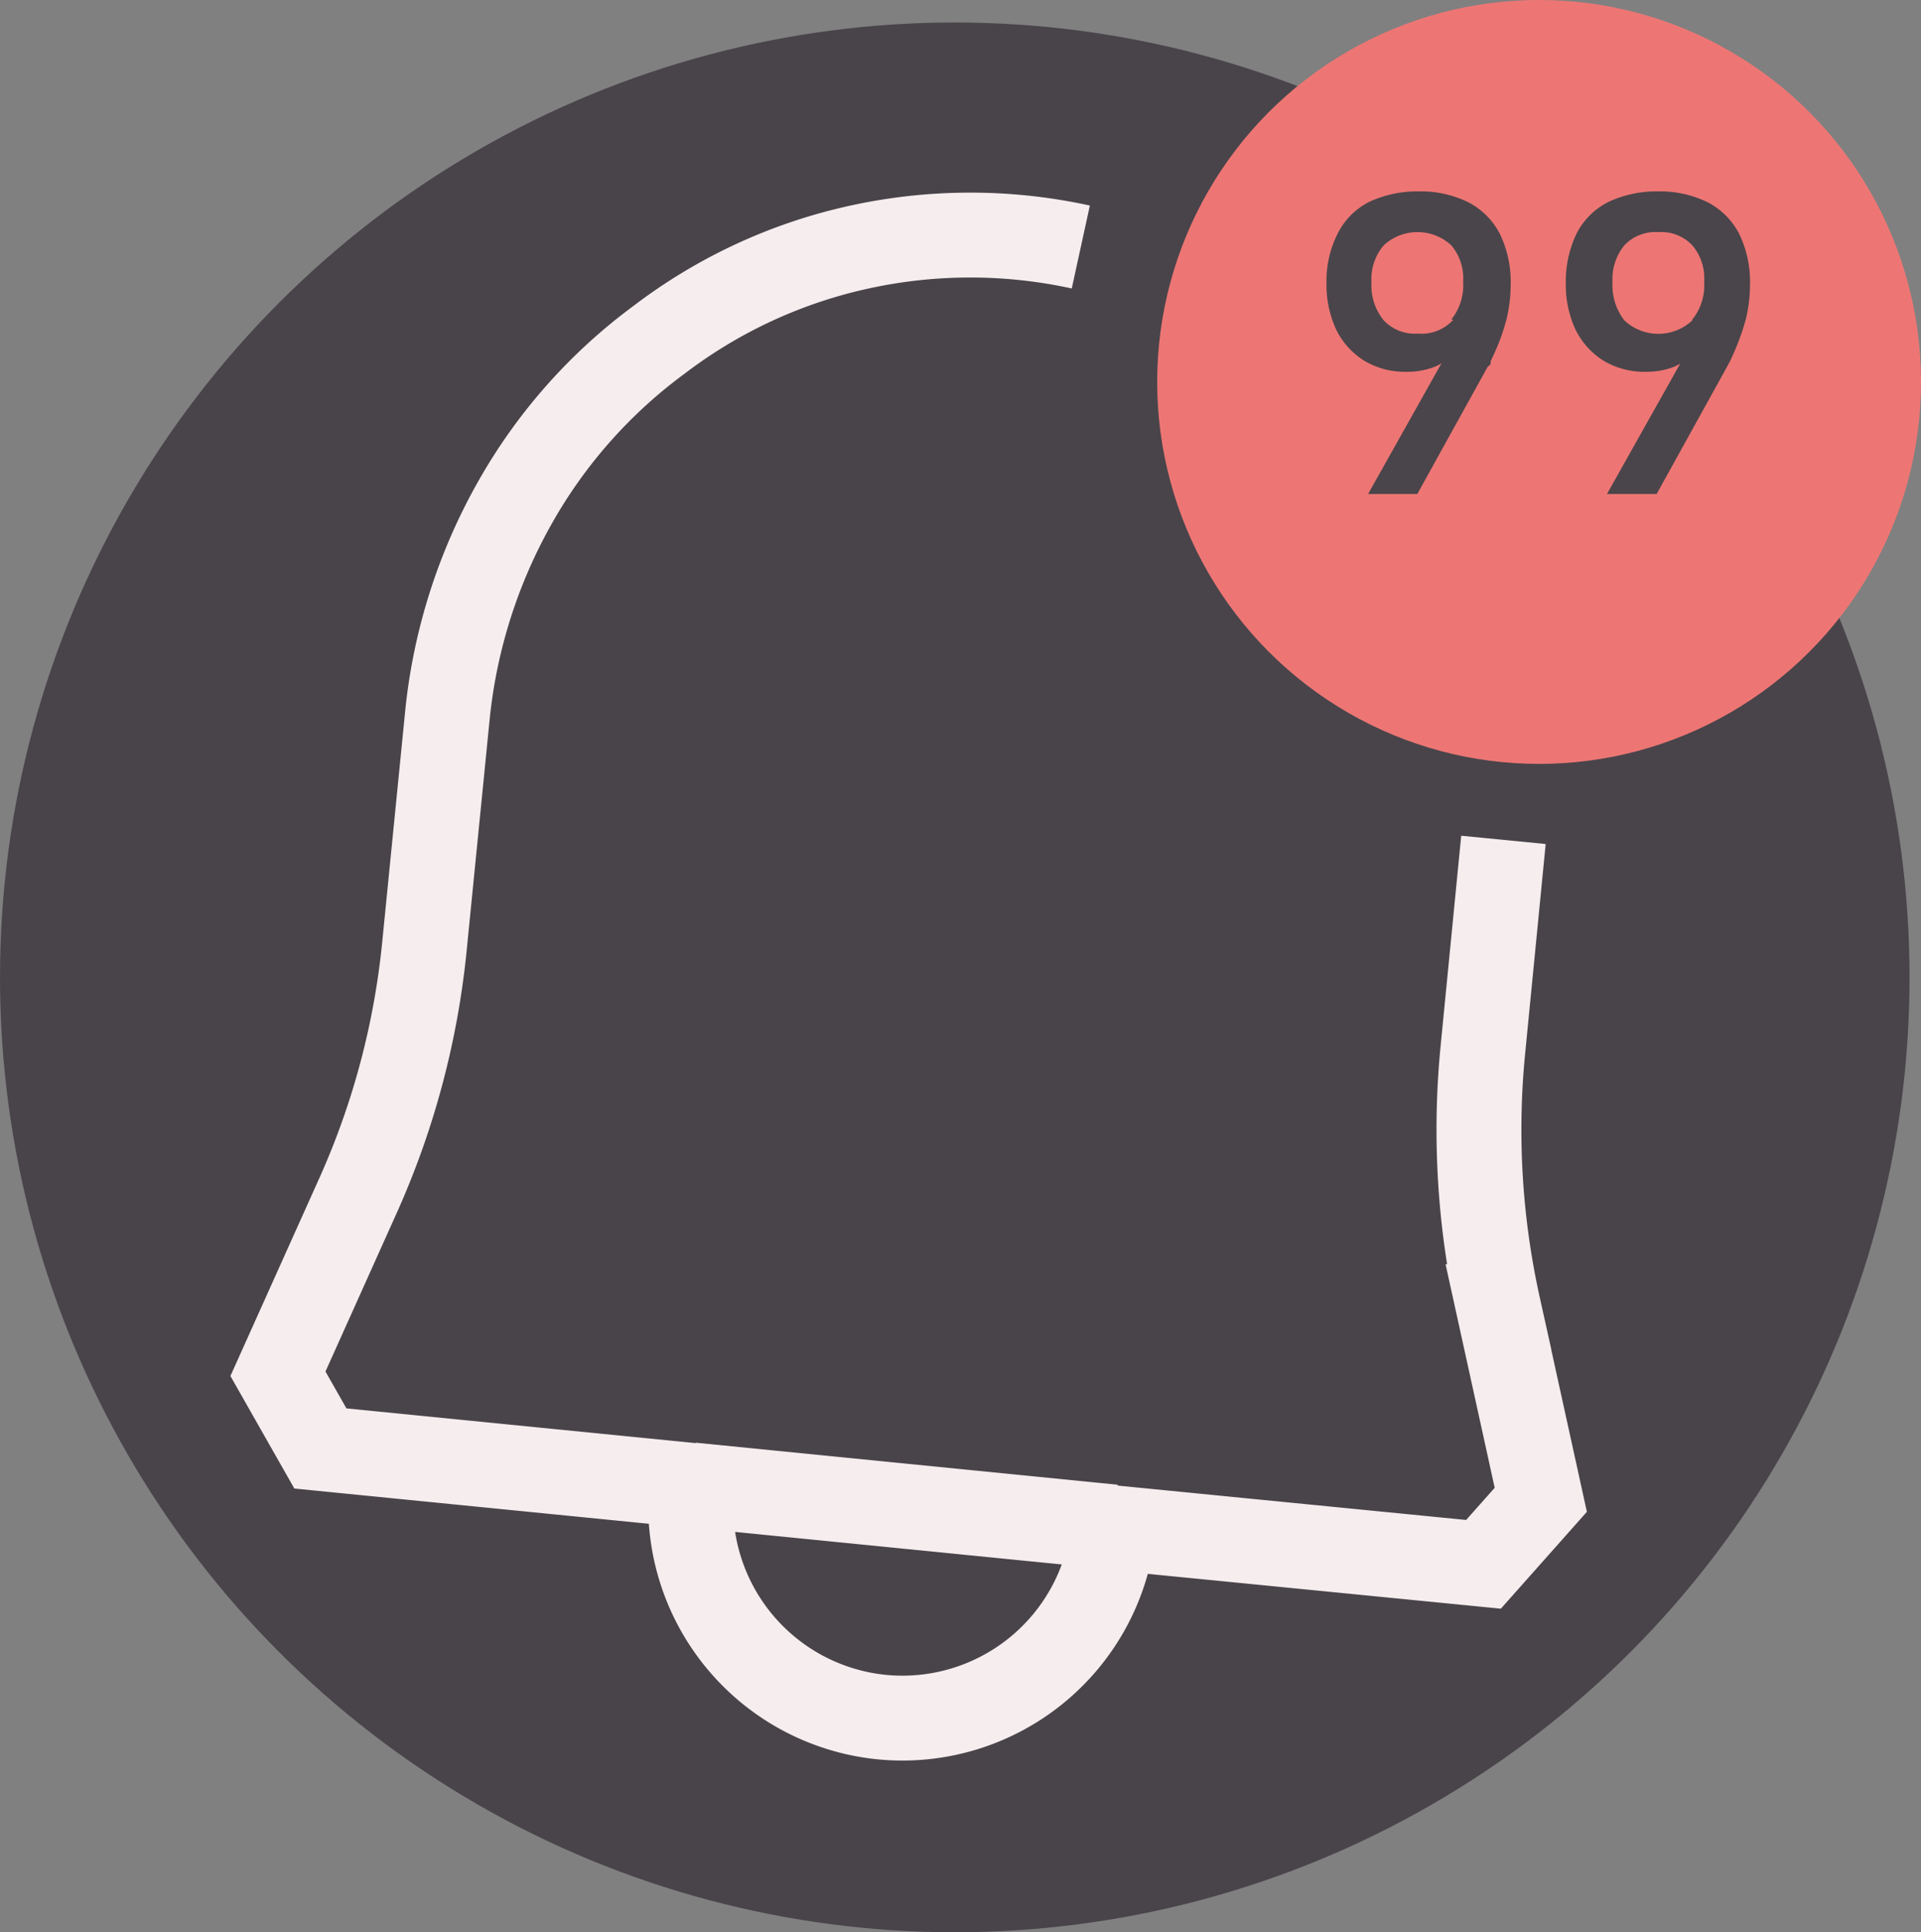<svg xmlns="http://www.w3.org/2000/svg" viewBox="0 0 45.27 45.53">
  <rect x="0" y="0" width="45.27" height="45.53" fill="#808080" stroke="none"/>
  <defs>
    <style>
      .f9ad915d-0064-48cb-a41e-ae570ec79246 {
        fill: #49444a;
      }

      .e11769cd-5241-466c-906f-4e470bcbf2ad {
        fill: none;
        stroke: #f6eeee;
        stroke-miterlimit: 10;
        stroke-width: 2px;
      }

      .aea51a7b-f195-4d48-83dd-0b57e3c6640f {
        fill: #ed7674;
      }

      .b42db2ee-c951-4db1-8ee5-28ce88ec4c81 {
        fill: #4a454a;
      }
    </style>
  </defs>
  <g id="fbd56c62-517c-49fc-acb4-5dc822af287e" data-name="Layer 2">
    <g id="af9aaf26-efef-4434-806e-47ac9ae5f734" data-name="Layer 1">
      <circle class="f9ad915d-0064-48cb-a41e-ae570ec79246" cx="22.5" cy="23.03" r="22.5"/>
      <g id="ac87c9bf-0316-45fe-b90a-946e9ea2a527" data-name="bell">
        <path class="e11769cd-5241-466c-906f-4e470bcbf2ad" d="M25.47,5.82a12.21,12.21,0,0,0-5.21,0,12,12,0,0,0-4.72,2.18,12.21,12.21,0,0,0-3.42,3.87,12.79,12.79,0,0,0-1.57,4.92L10,22.32a18.87,18.87,0,0,1-1.54,5.8L6.55,32.37l1,1.76L16.3,35a5,5,0,0,0,4.48,5.46A5,5,0,0,0,26.24,36l8.72.86,1.35-1.52-1-4.55a19.26,19.26,0,0,1-.37-6l.49-5"/>
        <line class="e11769cd-5241-466c-906f-4e470bcbf2ad" x1="26.24" y1="35.98" x2="16.3" y2="34.99"/>
      </g>
      <g id="fd1f268e-b5db-4a60-bc4e-b061dca9b04a" data-name="banner">
        <circle class="aea51a7b-f195-4d48-83dd-0b57e3c6640f" cx="36.27" cy="9" r="9"/>
        <g>
          <path class="b42db2ee-c951-4db1-8ee5-28ce88ec4c81" d="M34.2,8.15v.17a.8.8,0,0,1-.41.33,1.75,1.75,0,0,1-.64.11,1.86,1.86,0,0,1-1-.26,1.8,1.8,0,0,1-.66-.73,2.5,2.5,0,0,1-.23-1.09h0a2.47,2.47,0,0,1,.26-1.17,1.68,1.68,0,0,1,.74-.75,2.67,2.67,0,0,1,1.18-.25,2.52,2.52,0,0,1,1.17.26,1.73,1.73,0,0,1,.74.75,2.58,2.58,0,0,1,.25,1.19h0a3.46,3.46,0,0,1-.1.82,4.85,4.85,0,0,1-.31.85l-.06.13c0,.05,0,.09-.07.13l-1.66,3H32.24Zm0-.62a1.28,1.28,0,0,0,.28-.89h0a1.2,1.2,0,0,0-.28-.86,1.17,1.17,0,0,0-1.59,0,1.22,1.22,0,0,0-.29.87h0a1.3,1.3,0,0,0,.29.9,1,1,0,0,0,.8.31A1,1,0,0,0,34.25,7.53Z"/>
          <path class="b42db2ee-c951-4db1-8ee5-28ce88ec4c81" d="M39.83,8.15v.17a.78.78,0,0,1-.4.33,1.75,1.75,0,0,1-.64.11,1.86,1.86,0,0,1-1-.26,1.8,1.8,0,0,1-.66-.73,2.5,2.5,0,0,1-.23-1.09h0a2.59,2.59,0,0,1,.25-1.17,1.7,1.7,0,0,1,.75-.75,2.66,2.66,0,0,1,1.17-.25,2.54,2.54,0,0,1,1.18.26,1.73,1.73,0,0,1,.74.75,2.58,2.58,0,0,1,.25,1.19h0a3.46,3.46,0,0,1-.1.82,5.82,5.82,0,0,1-.31.85l-.06.13-.07.13-1.66,3H37.87Zm.05-.62a1.28,1.28,0,0,0,.28-.89h0a1.2,1.2,0,0,0-.28-.86,1,1,0,0,0-.8-.31,1,1,0,0,0-.8.31,1.26,1.26,0,0,0-.28.87h0a1.35,1.35,0,0,0,.28.9,1.17,1.17,0,0,0,1.6,0Z"/>
        </g>
      </g>
    </g>
  </g>
</svg>
